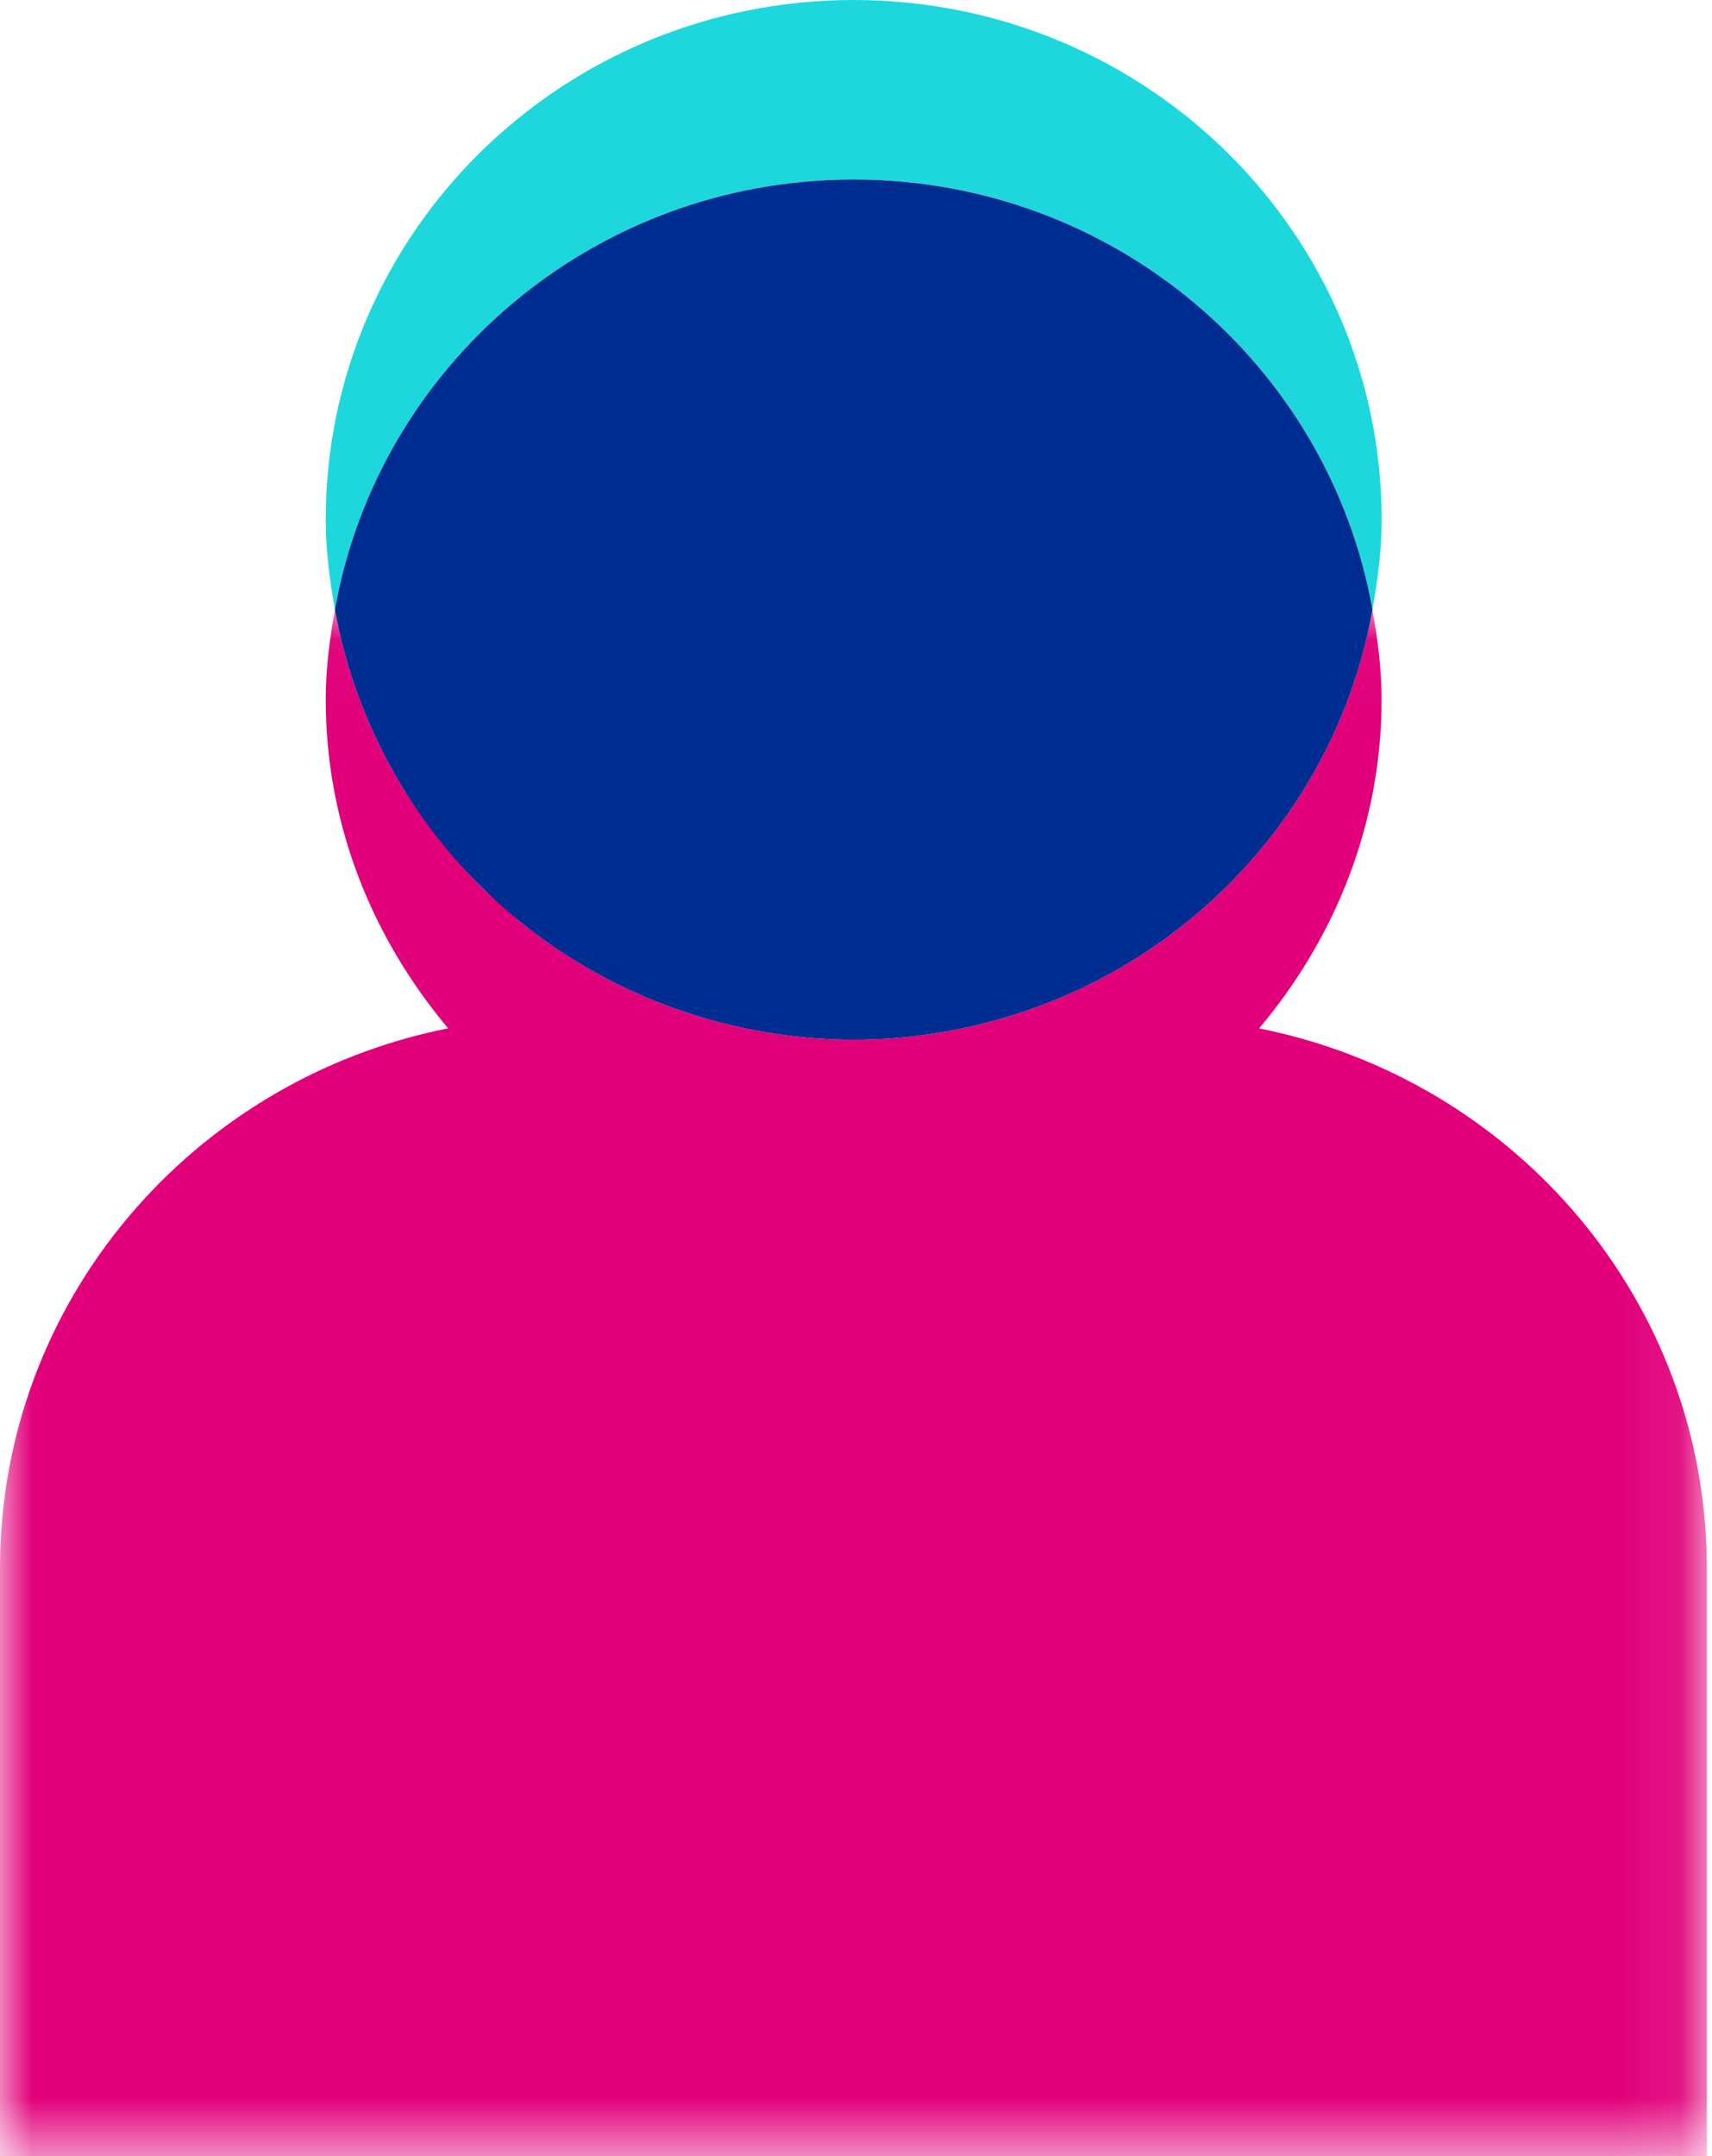 <?xml version="1.0" encoding="UTF-8"?>
<svg width="27px" height="34px" viewBox="0 0 27 34" version="1.1" xmlns="http://www.w3.org/2000/svg" xmlns:xlink="http://www.w3.org/1999/xlink">
    <title>matchapp_Group 8</title>
    <defs>
        <polygon id="path-1" points="0 0.031 26.919 0.031 26.919 24.418 0 24.418"></polygon>
    </defs>
    <g id="Symbols" stroke="none" stroke-width="1" fill="none" fill-rule="evenodd">
        <g id="Group-8" transform="translate(-0, 0)">
            <path d="M13.463,2.831 C17.569,2.831 20.961,5.764 21.645,9.613 C21.727,9.151 21.79,8.682 21.79,8.197 C21.79,3.67 18.062,9.27272727e-05 13.463,9.27272727e-05 C8.865,9.27272727e-05 5.137,3.67 5.137,8.197 C5.137,8.682 5.2,9.151 5.282,9.613 C5.966,5.764 9.357,2.831 13.463,2.831" id="Fill-1" fill="#1ED7DC"></path>
            <g id="Group-5" transform="translate(0, 9.582)">
                <mask id="mask-2" fill="white">
                    <use xlink:href="#path-1"></use>
                </mask>
                <g id="Clip-4"></g>
                <path d="M19.858,6.635 C21.048,5.22 21.789,3.428 21.789,1.447 C21.789,0.962 21.727,0.493 21.644,0.031 L21.644,0.031 C21.099,3.1 18.831,5.58 15.854,6.462 L15.855,6.462 C15.098,6.687 14.296,6.813 13.463,6.813 C12.63,6.813 11.829,6.687 11.072,6.462 L11.072,6.462 C10.039,6.156 9.093,5.657 8.274,5.008 C8.268,5.004 8.261,5 8.256,4.995 C8.126,4.892 8.004,4.778 7.881,4.667 C7.809,4.602 7.732,4.543 7.663,4.476 C7.402,4.224 7.165,3.95 6.94,3.667 C6.675,3.334 6.429,2.986 6.219,2.615 C5.77,1.824 5.446,0.956 5.282,0.031 C5.2,0.493 5.137,0.962 5.137,1.447 C5.137,3.427 5.878,5.219 7.068,6.634 C3.036,7.434 0,10.94 0,15.144 L0,24.418 L26.919,24.418 L26.919,15.144 C26.919,10.942 23.887,7.437 19.858,6.635" id="Fill-3" fill="#E1007A" mask="url(#mask-2)"></path>
            </g>
            <path d="M13.463,2.831 C9.357,2.831 5.966,5.764 5.282,9.613 C5.446,10.537 5.77,11.406 6.219,12.197 C7.26,14.031 8.992,15.427 11.072,16.044 L11.072,16.044 C11.829,16.269 12.63,16.395 13.463,16.395 C14.296,16.395 15.097,16.269 15.855,16.044 L15.854,16.044 C18.831,15.162 21.099,12.682 21.645,9.613 L21.645,9.613 L21.645,9.613 C20.961,5.764 17.569,2.831 13.463,2.831" id="Fill-6" fill="#002D91"></path>
        </g>
    </g>
</svg>